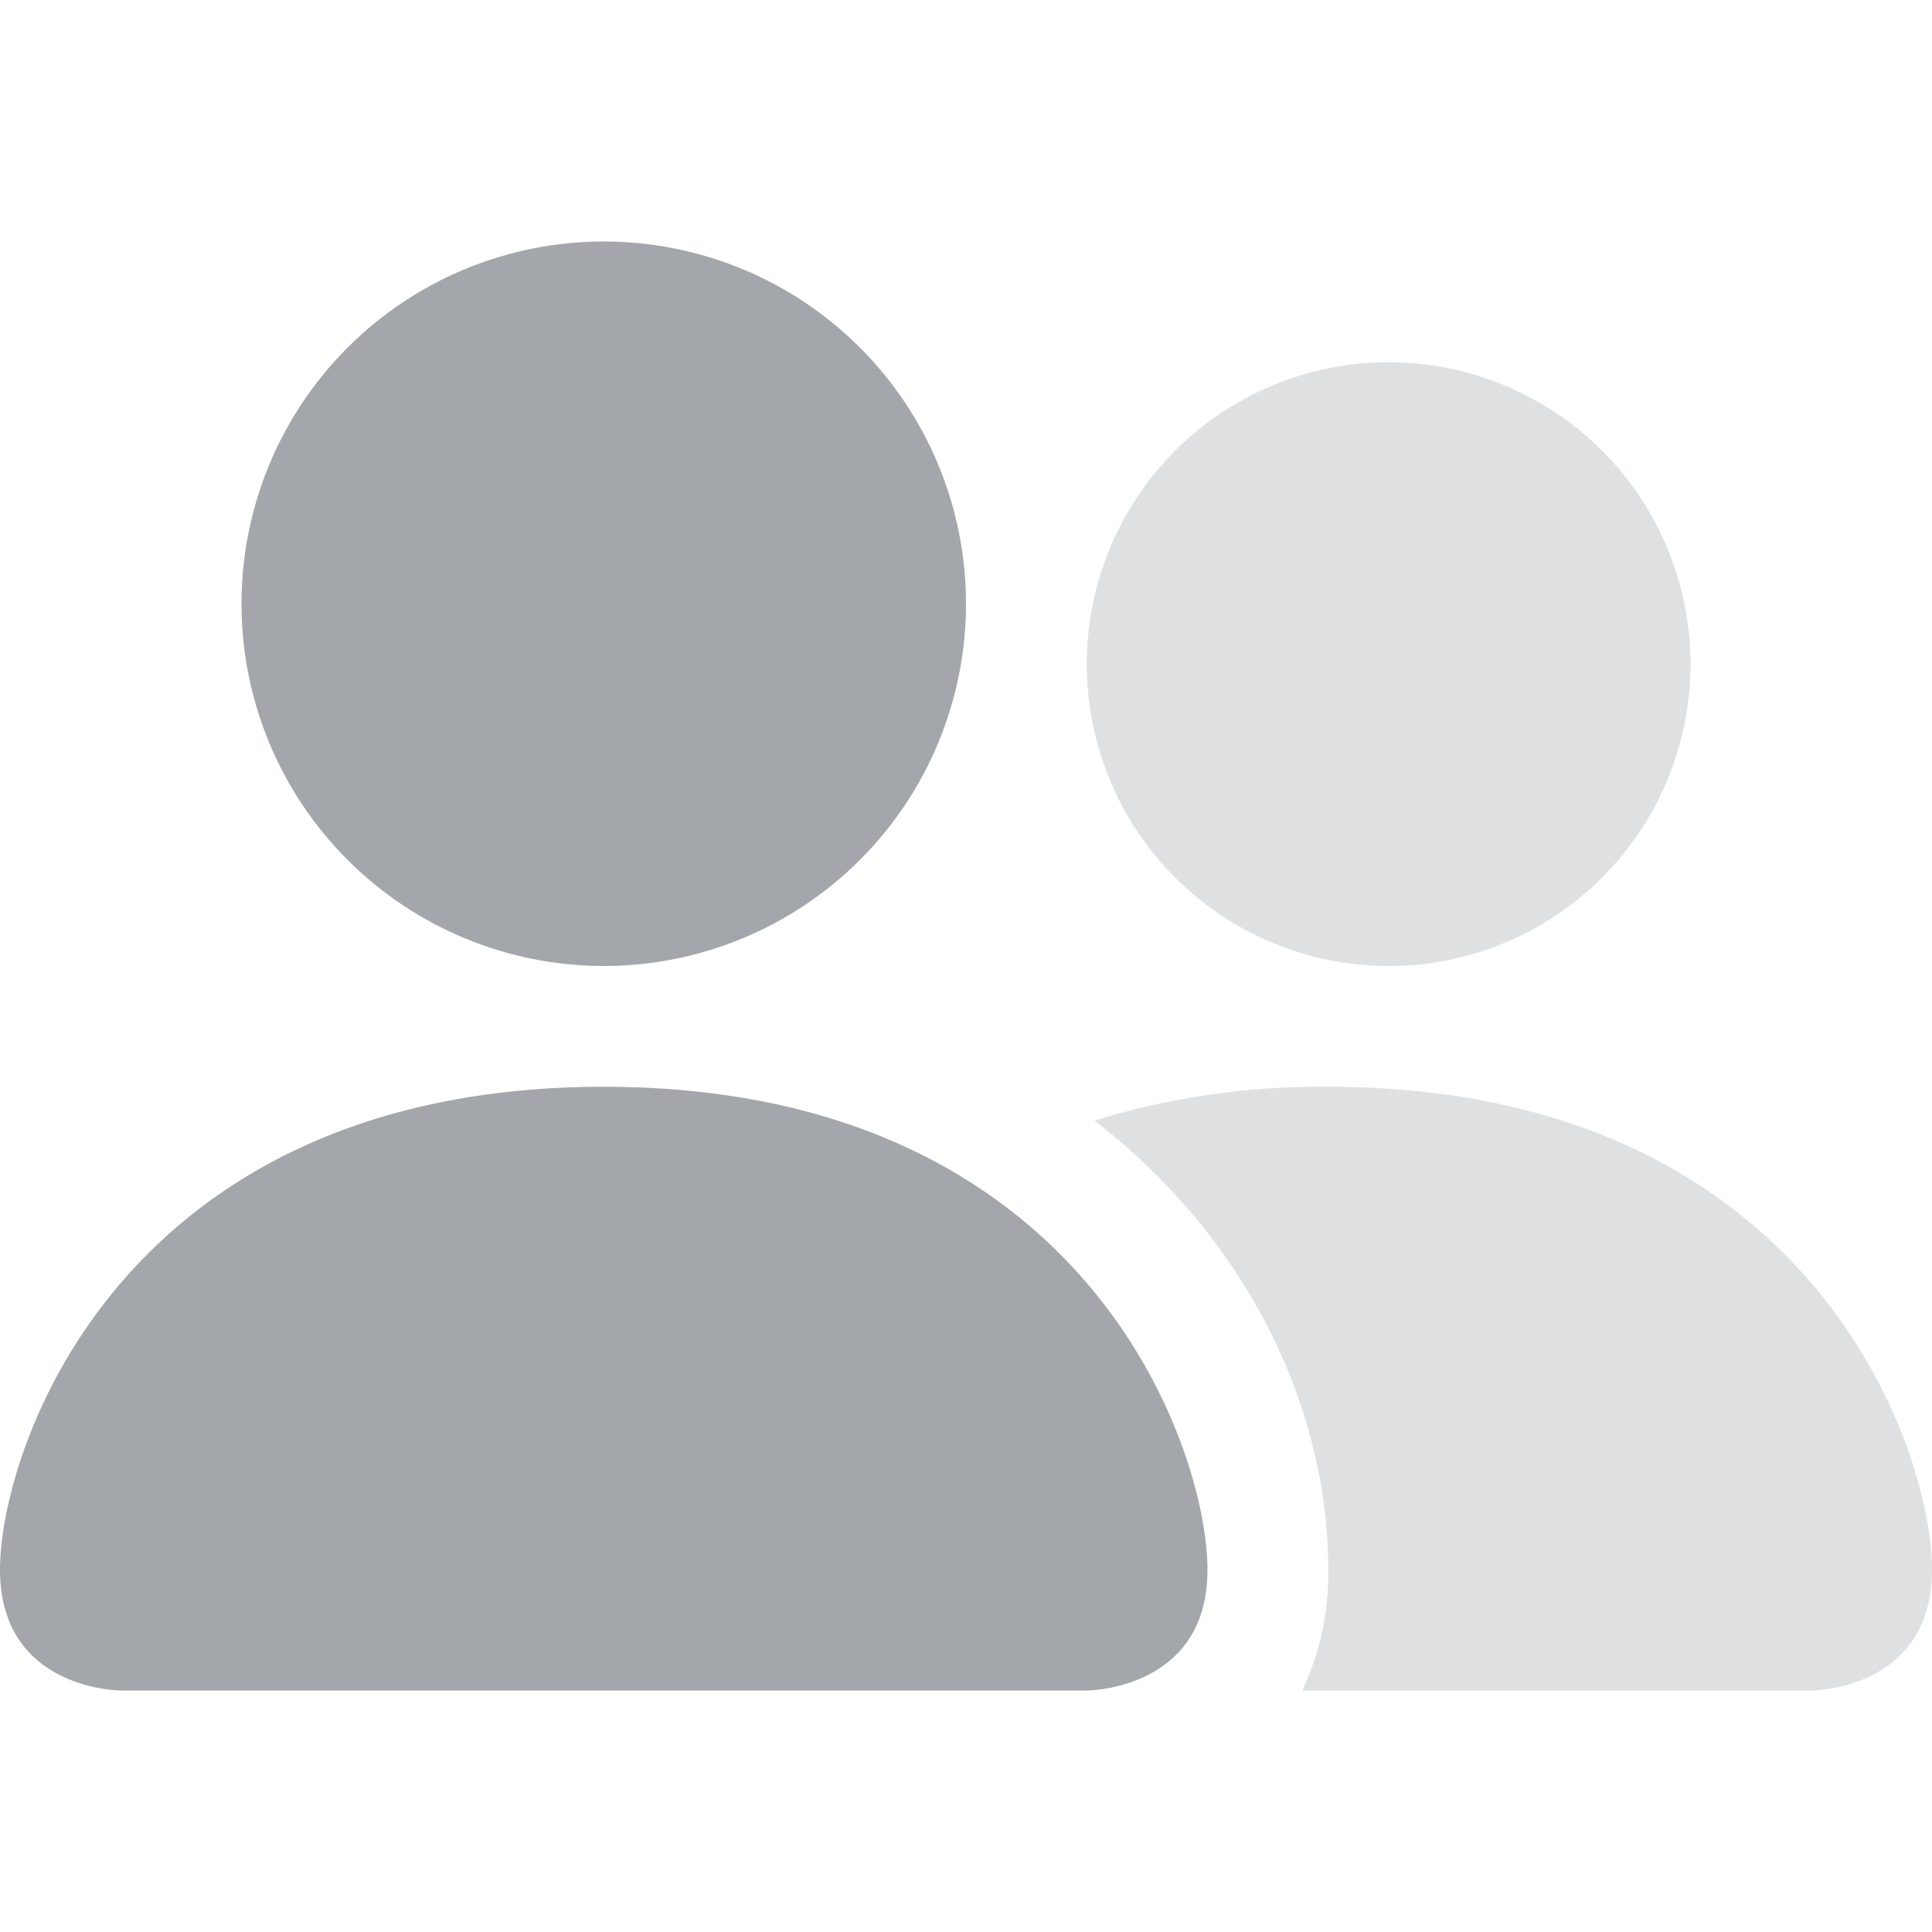 <svg width="35" height="35" viewBox="0 0 35 35" fill="none" xmlns="http://www.w3.org/2000/svg">
<path d="M19.688 30.625C19.688 30.625 21.875 30.625 21.875 28.438C21.875 26.25 19.688 19.688 10.938 19.688C2.188 19.688 0 26.25 0 28.438C0 30.625 2.188 30.625 2.188 30.625H19.688ZM10.938 17.5C9.197 17.5 7.528 16.809 6.297 15.578C5.066 14.347 4.375 12.678 4.375 10.938C4.375 9.197 5.066 7.528 6.297 6.297C7.528 5.066 9.197 4.375 10.938 4.375C12.678 4.375 14.347 5.066 15.578 6.297C16.809 7.528 17.5 9.197 17.5 10.938C17.5 12.678 16.809 14.347 15.578 15.578C14.347 16.809 12.678 17.5 10.938 17.5Z" fill="#A3A6AA"/>
<path opacity="0.22" fill-rule="evenodd" clip-rule="evenodd" d="M23.59 30.626C23.914 29.943 24.076 29.194 24.062 28.438C24.062 25.474 22.575 22.423 19.828 20.301C21.199 19.878 22.628 19.672 24.062 19.688C32.812 19.688 35 26.251 35 28.438C35 30.626 32.812 30.626 32.812 30.626H23.59Z" fill="#6C757D"/>
<path opacity="0.22" d="M25.156 17.5C23.706 17.5 22.315 16.924 21.289 15.898C20.264 14.873 19.688 13.482 19.688 12.031C19.688 10.581 20.264 9.19 21.289 8.164C22.315 7.139 23.706 6.562 25.156 6.562C26.607 6.562 27.998 7.139 29.023 8.164C30.049 9.19 30.625 10.581 30.625 12.031C30.625 13.482 30.049 14.873 29.023 15.898C27.998 16.924 26.607 17.5 25.156 17.5Z" fill="#6C757D"/>
</svg>

